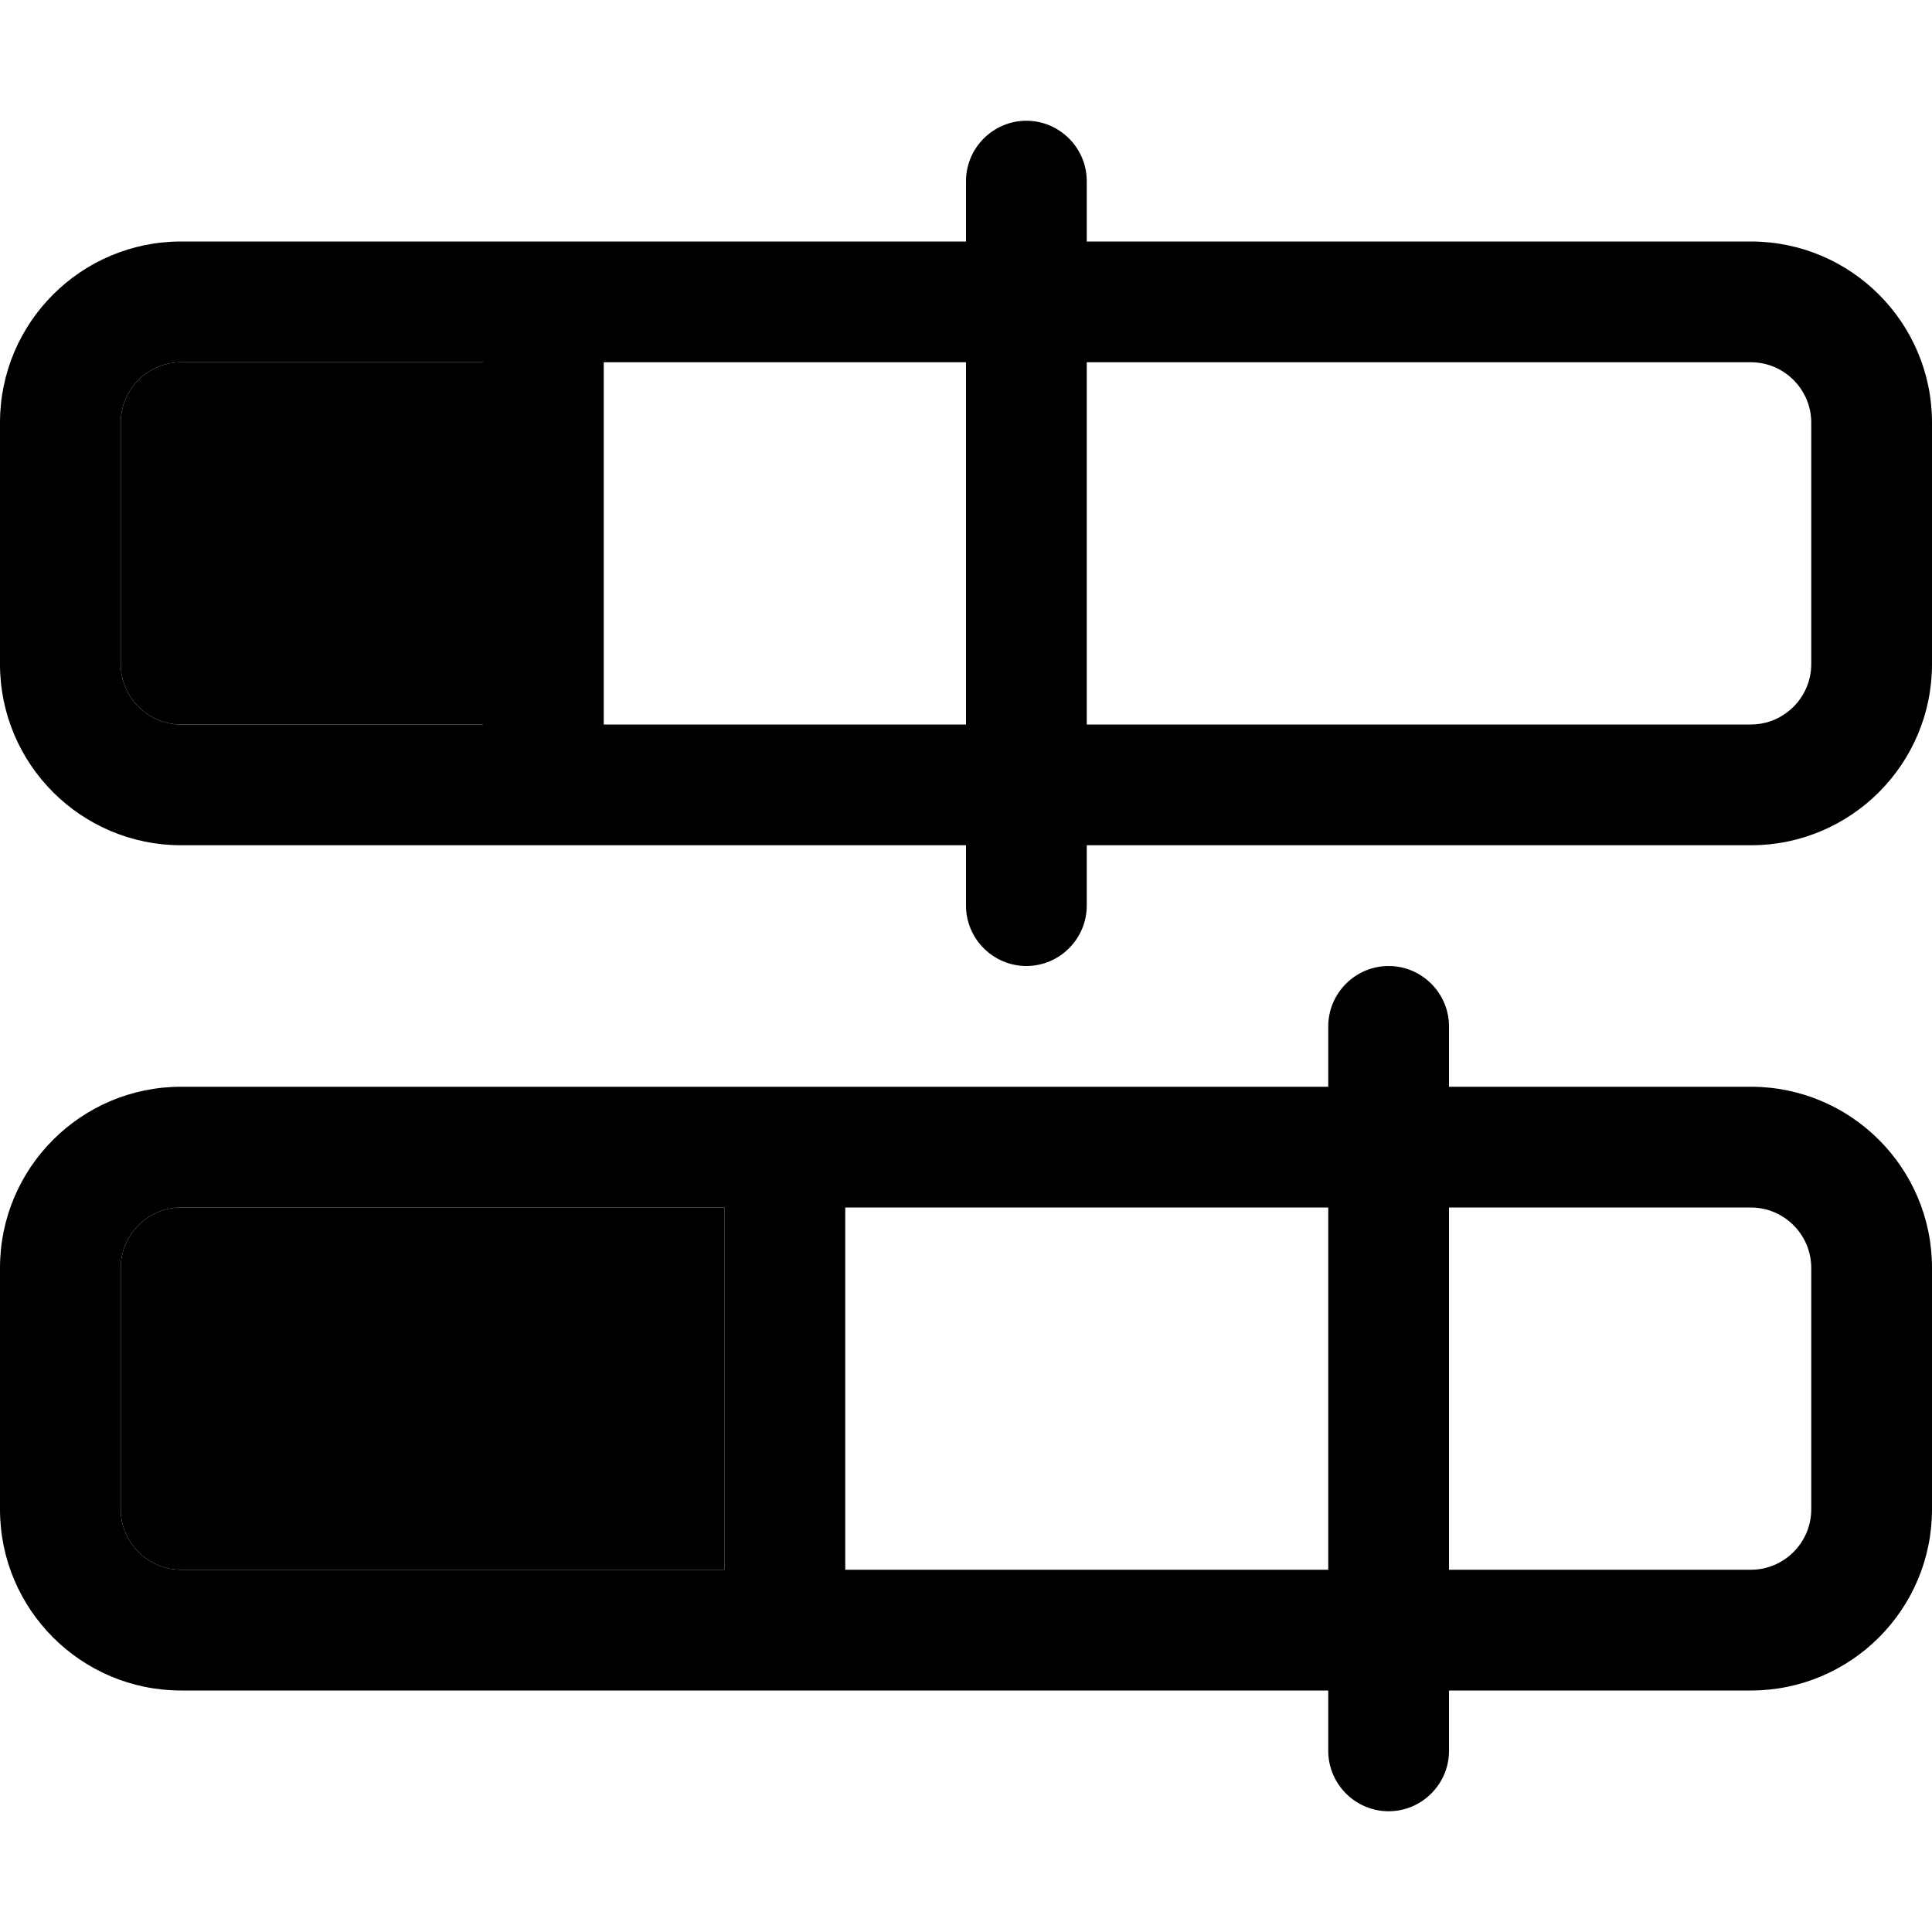 <svg xmlns="http://www.w3.org/2000/svg" viewBox="0 0 512 512"><path class="pr-icon-duotone-secondary" d="M32 112l0 64c0 8.8 7.2 16 16 16l80 0 0-96L48 96c-8.8 0-16 7.2-16 16zm0 224l0 64c0 8.8 7.2 16 16 16l144 0 0-96L48 320c-8.8 0-16 7.2-16 16z"/><path class="pr-icon-duotone-primary" d="M272 32c8.8 0 16 7.2 16 16l0 16 176 0c26.5 0 48 21.5 48 48l0 64c0 26.5-21.5 48-48 48l-176 0 0 16c0 8.8-7.2 16-16 16s-16-7.2-16-16l0-16L48 224c-26.5 0-48-21.5-48-48l0-64C0 85.5 21.5 64 48 64l208 0 0-16c0-8.8 7.2-16 16-16zM160 96l0 96 96 0 0-96-96 0zm128 0l0 96 176 0c8.8 0 16-7.2 16-16l0-64c0-8.8-7.2-16-16-16L288 96zM128 96L48 96c-8.8 0-16 7.2-16 16l0 64c0 8.8 7.2 16 16 16l80 0 0-96zM368 256c8.8 0 16 7.2 16 16l0 16 80 0c26.5 0 48 21.5 48 48l0 64c0 26.5-21.5 48-48 48l-80 0 0 16c0 8.8-7.2 16-16 16s-16-7.2-16-16l0-16L48 448c-26.5 0-48-21.5-48-48l0-64c0-26.5 21.5-48 48-48l304 0 0-16c0-8.8 7.2-16 16-16zM224 416l128 0 0-96-128 0 0 96zm160-96l0 96 80 0c8.8 0 16-7.2 16-16l0-64c0-8.8-7.2-16-16-16l-80 0zm-192 0L48 320c-8.8 0-16 7.2-16 16l0 64c0 8.8 7.2 16 16 16l144 0 0-96z"/></svg>